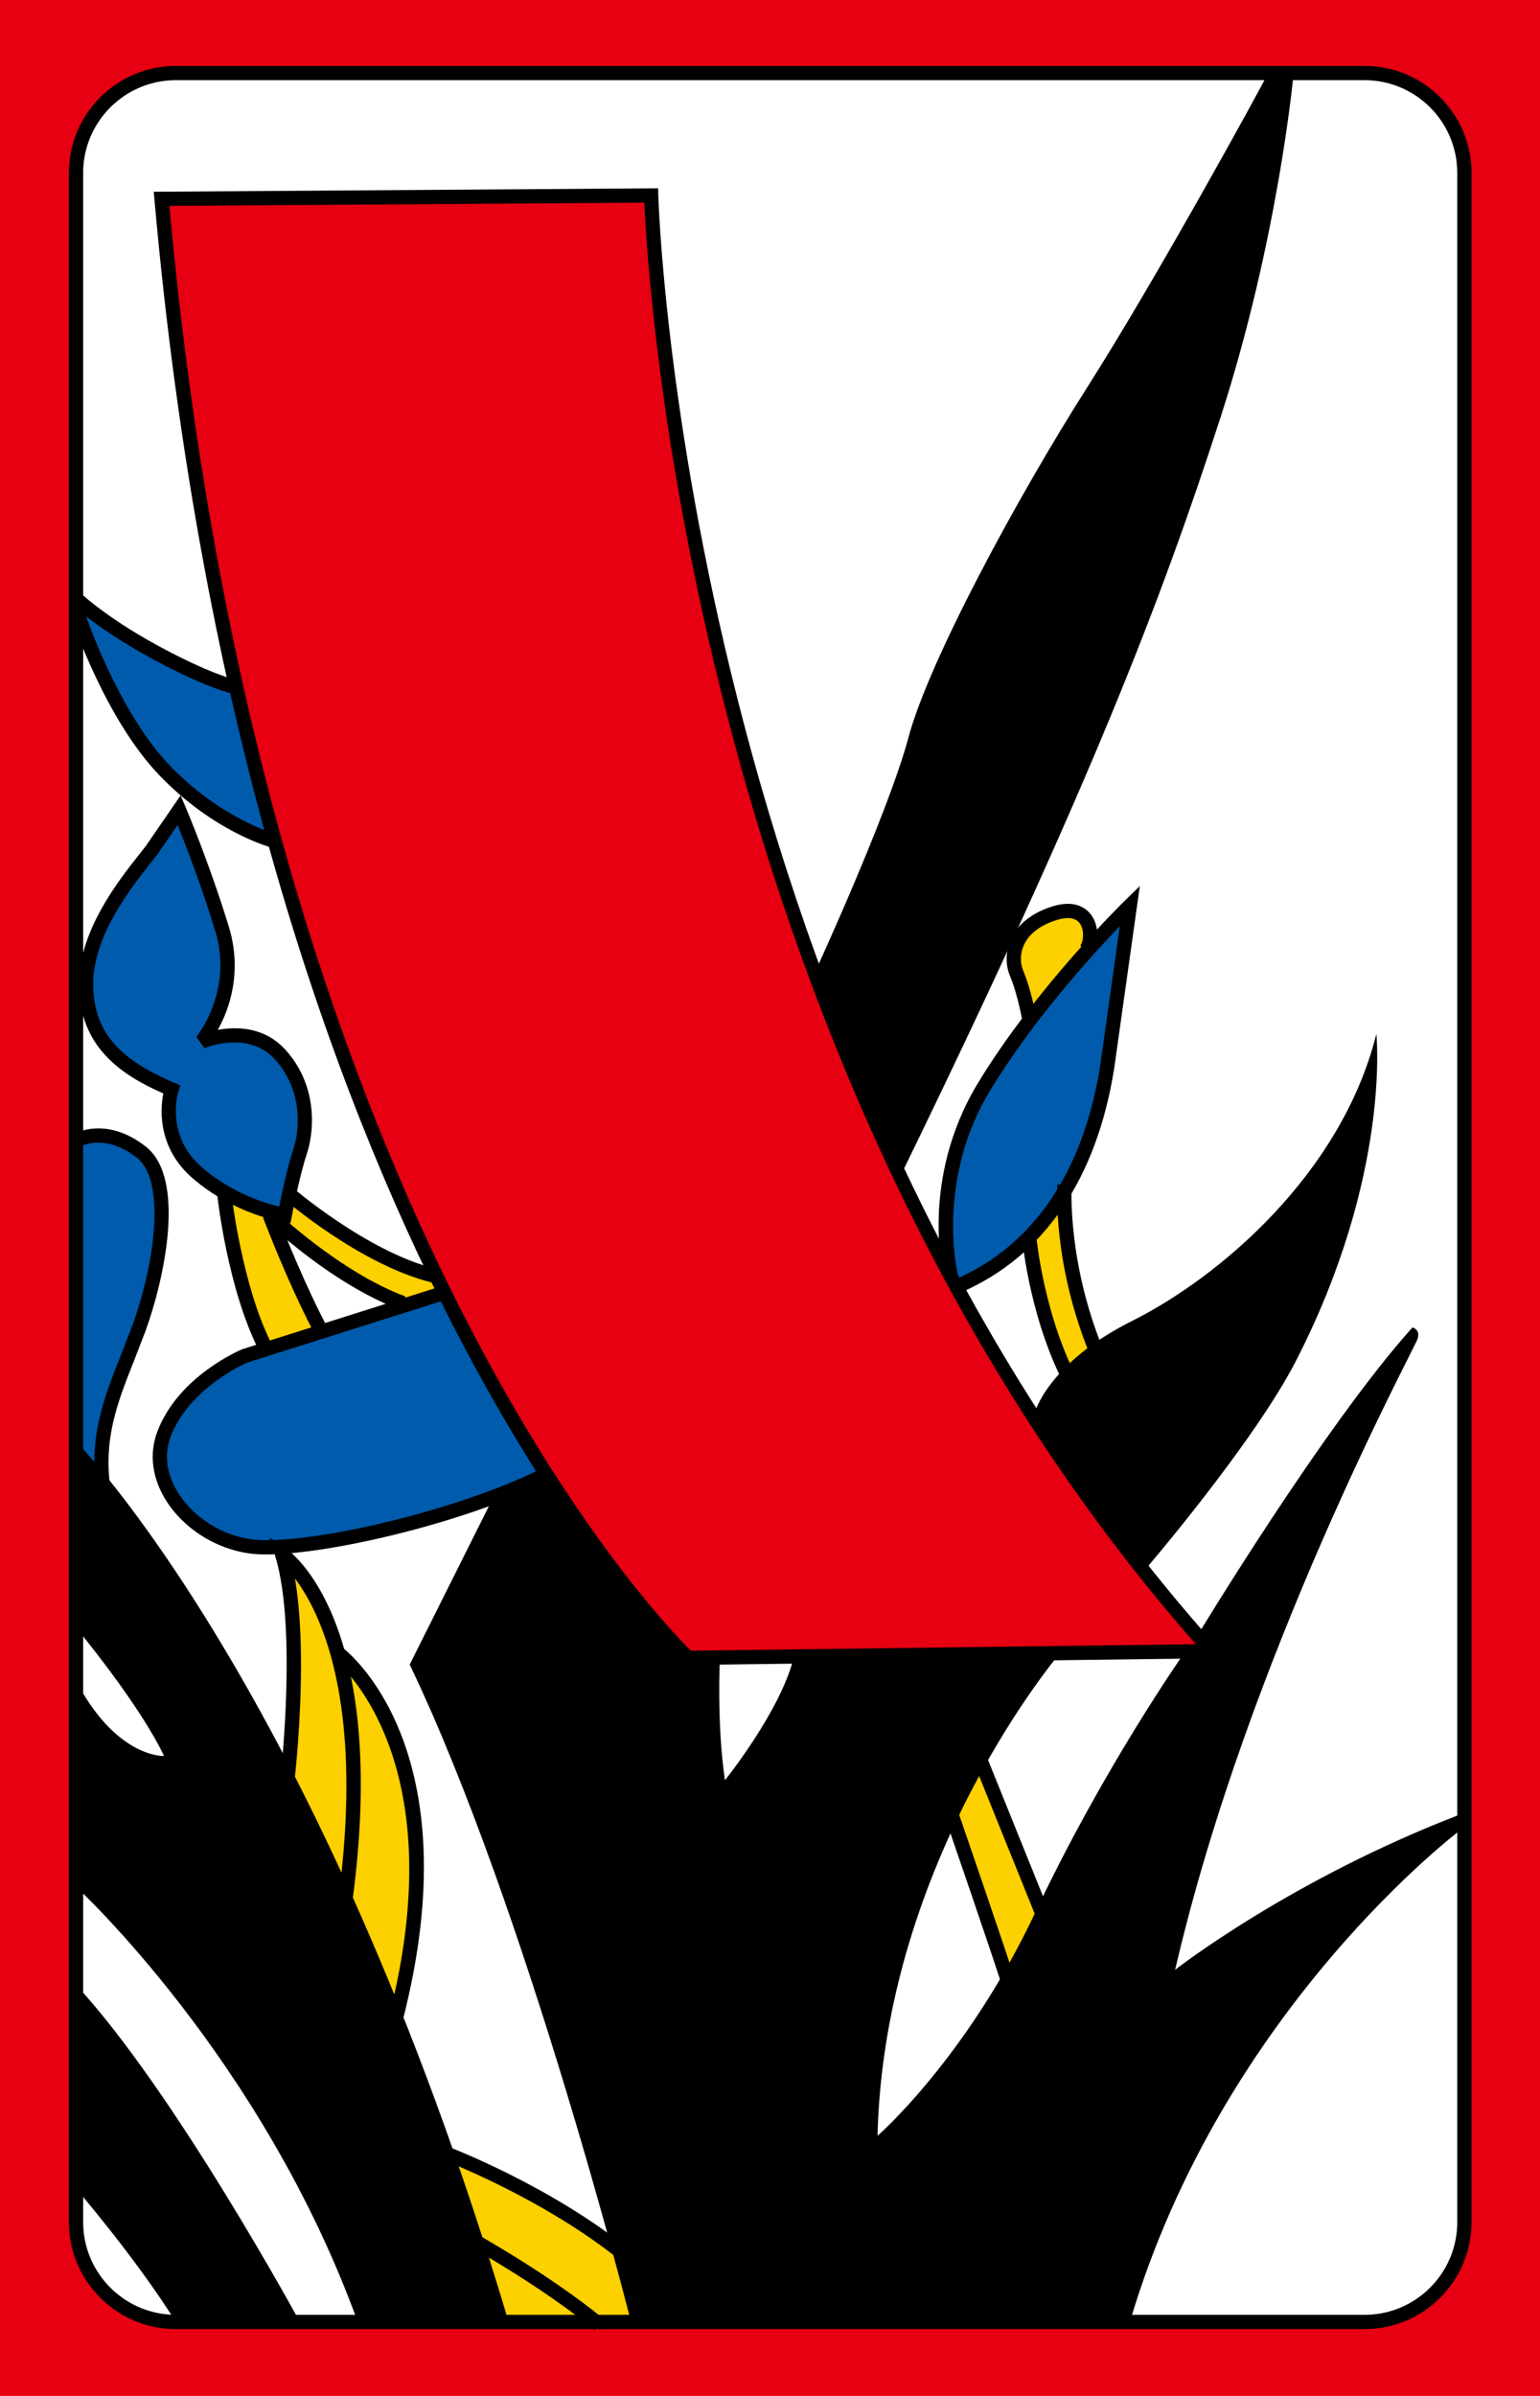 <?xml version="1.0" encoding="iso-8859-1"?>
<!-- Generator: Adobe Illustrator 19.1.0, SVG Export Plug-In . SVG Version: 6.00 Build 0)  -->
<svg version="1.1" id="&#xB808;&#xC774;&#xC5B4;_1" xmlns="http://www.w3.org/2000/svg" xmlns:xlink="http://www.w3.org/1999/xlink"
	 x="0px" y="0px" viewBox="0 0 153.071 238.111" style="enable-background:new 0 0 153.071 238.111;" xml:space="preserve">
<rect style="fill:#E60012;" width="153.071" height="238.111"/>
<g>
	<path style="fill:#FFFFFF;" d="M7.39,16.26l0.166,204.999c0,0,0.625,8.625,9.375,9.625h118.874c0,0,9.625-1.125,9.75-10.5
		l0.125-204.374c0,0-1.5-8.375-9.875-8.875L16.807,7.26C16.807,7.26,8.099,7.385,7.39,16.26z"/>
	<path style="fill:#E60012;" d="M64.723,19.427L16.057,19.76c0,0,1.167,10.833,1.334,13.166c0.166,2.333,9.666,89,51.166,131.833
		l51.833-0.666l-0.5-1c0,0-22.333-23.668-35.166-56.667C71.89,73.427,65.056,38.427,64.723,19.427z"/>
	<path style="fill:#005BAC;" d="M23.557,68.385c0,0-12-4.875-15.875-8.625l-0.125,1.75c0,0,6.375,18.625,20,22
		C27.557,83.51,23.932,71.385,23.557,68.385z"/>
	<path style="fill:#005BAC;" d="M17.432,80.885c0,0-3.875,5.625-5.875,8.125s-3.625,6.875-3,11.25s7,7.5,8.5,8c0,0-1.5,6,4,9.5
		s7.125,2.875,7.125,2.875s1.375-4.375,1.75-5.75s1.125-5.375-1.125-8.875s-5.125-3-8.125-2.875c0,0,0.125-1,0.375-1.375
		s2.75-4.125,1-10s-4.125-10.875-4.125-10.875H17.432z"/>
	<path style="fill:#005BAC;" d="M7.557,113.26c0,0,2.5-0.75,5.125,0.25s4.25,5.25,3.25,10.125s-3.375,11.499-4.125,13.374
		s-2,9.75-2,9.75l-2.25-2.625V113.26z"/>
	<path style="fill:#005BAC;" d="M43.932,128.634c0,0-15.125,4.375-18.5,5.5s-9.375,5-9.625,10.125
		c-0.25,5.125,4.25,9.625,12.375,9.25s26.375-6.875,26.375-6.875S44.557,130.134,43.932,128.634z"/>
	<path style="fill:#005BAC;" d="M94.807,127.885c0,0-0.625-3.75-0.875-5.5s0.25-8.25,4.25-15.25c3.999-7,14.124-17,14.124-17
		s-0.5,3.375-0.625,4.75s-1.375,10.5-1.625,12.875S104.181,125.135,94.807,127.885z"/>
	<path style="fill:#FDD000;" d="M32.057,132.759c0,0-4.5-10.749-5.375-12.374l-4.25-1.5c0,0,1.375,9.625,4.125,15.124
		L32.057,132.759z"/>
	<path style="fill:#FDD000;" d="M28.682,118.76l-0.75,3.125c0,0,7.25,5.625,12.375,7.999l3.625-1.25l-0.5-1.749
		C43.432,126.885,35.557,124.76,28.682,118.76z"/>
	<path style="fill:#FDD000;" d="M28.307,175.884c0,0,1.5-9.25,0-20.25c0,0,3.25-0.25,5.375,9.125c0,0,3.5,1.875,6.125,9.625
		s1.875,18.75-0.625,25.25l-5.125-11.25L28.307,175.884z"/>
	<path style="fill:#FDD000;" d="M44.932,214.384c0,0,9.5,3,16.875,9.25l1.5,7.25l-13.375-0.125L44.932,214.384z"/>
	<polygon style="fill:#FDD000;" points="94.432,180.134 100.306,197.009 103.681,189.509 97.182,174.634 	"/>
	<path style="fill:#FDD000;" d="M102.056,123.01c0,0,1.375,9.499,4.375,13.874l2.375-2.5c0,0-3.375-12.124-3.25-15.374
		L102.056,123.01z"/>
	<path style="fill:#FDD000;" d="M102.806,101.01c0,0-1.375-4.125-1.875-5.125s-0.125-2.625,1.125-3.875s3.5-1.875,4.5-1.625
		s2.625,1.875,1.25,3.875L102.806,101.01z"/>
	<path d="M17.478,6.552c-5.861,0-10.63,4.769-10.63,10.63v203.658c0,5.861,4.769,10.629,10.63,10.629h118.158
		c5.861,0,10.629-4.768,10.629-10.629V17.182c0-5.861-4.768-10.63-10.629-10.63H17.478z M8.265,220.839V17.182
		c0-5.08,4.133-9.213,9.213-9.213h118.158c5.08,0,9.211,4.133,9.211,9.213v203.658c0,5.08-4.131,9.211-9.211,9.211H17.478
		C12.398,230.05,8.265,225.919,8.265,220.839z"/>
	<path d="M64.718,18.718l-49.436,0.339l0.068,0.766c9.251,104.398,52.127,145.06,52.559,145.458l0.208,0.191l53.839-0.691
		l-1.039-1.16C68.048,104.513,65.452,20.254,65.432,19.41l-0.017-0.697L64.718,18.718z M64.042,20.14
		c0.34,7.9,5.003,86.574,54.822,143.264c-2.838,0.037-49.631,0.637-50.191,0.645c-3.097-3.039-42.813-43.903-51.833-143.585
		C18.324,20.454,62.73,20.149,64.042,20.14z"/>
	<path d="M62.723,230.759c0,0-10.333-40.998-22-65.332l8.667-17.334l4.333-1.666c0,0,12.667,16.166,14.667,18.332h3.166
		c0,0-0.333,6.502,0.5,12.168c0,0,5.499-6.834,6.833-12.168l26.5-0.5c0,0-17.499,20.5-18.166,48c0,0,8.832-7.666,15.666-22.166
		s14.834-25.834,14.834-25.834l2.666-0.166l-1.5-1.334c0,0,12.666-20.998,21.5-30.832c0,0,0.832,0.166,0.5,1.166
		c-0.334,1-16.834,31.416-24.084,62.666c0,0,11.5-9,28.5-15.5v1.5c0,0-23.75,17.75-33,49H62.723z"/>
	<path d="M50.557,230.759c-18.75-63-43-87.5-43-87.5v18.5c0,0,6.25,7.5,8.75,12.75c0,0-4.5,0.25-8.5-7l-0.25,20
		c0,0,18.5,17,28,43.25H50.557z"/>
	<path d="M29.807,230.759c0,0-12.5-23-22.25-33.5v20.25c0,0,5.843,6.75,9.921,13.25H29.807z"/>
	<path d="M128.806,135.259c-4.193,8.166-15,20.75-15,20.75s-10-14-11-15.5c0,0,1.25-5,9.75-9.25
		c8.5-4.249,20.75-14.499,24.25-28.499C136.806,102.76,138.306,116.76,128.806,135.259z"/>
	<path d="M89.557,116.76c0,0-6.75-14.75-8.5-20.25c0,0,7.25-15.75,9.25-23.25c2-7.5,10.749-23.75,17.749-34.75s17.25-29.75,18-31.25
		l2.5,0.25c0,0-1.5,16.25-7.25,34S108.556,77.76,89.557,116.76z"/>
	<path d="M6.806,59.761c0.105,0.105,2.636,2.607,8.162,5.621c5.531,3.017,8.094,3.552,8.2,3.573l0.28-1.389
		c-0.024-0.005-2.503-0.537-7.802-3.428c-5.326-2.905-7.815-5.355-7.839-5.379L6.806,59.761z"/>
	<path d="M7.134,61.484c0.135,0.404,3.361,9.964,8.66,15.515c5.325,5.579,10.844,7.131,11.076,7.194l0.374-1.367
		c-0.054-0.015-5.388-1.528-10.425-6.806c-5.077-5.319-8.309-14.889-8.34-14.985L7.134,61.484z"/>
	<path d="M17.205,80.135l-2.716,3.95l-0.677,0.866c-1.936,2.438-5.965,7.513-5.965,12.81c0,6.244,4.151,9.045,8.386,10.906
		c-0.083,0.422-0.169,1.022-0.169,1.763c0,1.844,0.54,4.44,3.025,6.615c4.107,3.594,8.904,4.385,9.106,4.417l0.68,0.107l0.127-0.677
		c0.008-0.04,0.75-3.979,1.476-6.157c0.917-2.753,0.905-7.143-2.152-10.455c-2.093-2.268-4.856-2.259-6.671-1.933
		c0.77-1.398,1.675-3.614,1.675-6.395c0-1.206-0.17-2.514-0.597-3.9c-1.988-6.461-4.253-11.768-4.276-11.821l-0.507-1.182
		L17.205,80.135z M20.023,115.977c-2.093-1.831-2.542-4.02-2.542-5.561c0-1.101,0.229-1.871,0.252-1.944l0.19-0.613l-0.591-0.252
		c-5.729-2.412-8.066-5.265-8.066-9.847c0-4.802,3.821-9.615,5.658-11.928l0.701-0.896c0,0,1.223-1.778,2.025-2.946
		c0.768,1.898,2.314,5.874,3.731,10.479c0.373,1.213,0.522,2.364,0.522,3.43c0,4.236-2.358,7.121-2.388,7.156l0.817,1.109
		c0.176-0.073,4.336-1.761,6.956,1.077c1.705,1.848,2.311,4.089,2.311,6.088c0,1.093-0.181,2.113-0.462,2.957
		c-0.572,1.717-1.132,4.367-1.385,5.629C26.357,119.58,22.97,118.556,20.023,115.977z"/>
	<path d="M28.092,119.046c0.312,0.27,7.709,6.631,14.792,8.402l0.344-1.375c-6.751-1.688-14.134-8.034-14.208-8.098L28.092,119.046z
		"/>
	<path d="M24.093,134.084c-0.315,0.129-6.364,2.703-8.448,8.174c-0.865,2.271-0.517,4.773,0.98,7.047
		c1.968,2.986,5.561,5.014,9.153,5.164c5.936,0.246,20.127-2.965,28.846-7.324l-0.634-1.268c-8.538,4.268-22.383,7.416-28.154,7.176
		c-3.151-0.131-6.302-1.91-8.028-4.529c-0.801-1.215-1.209-2.5-1.209-3.75c0-0.685,0.122-1.361,0.37-2.012
		c1.864-4.893,7.553-7.324,7.611-7.348c0.009,0,19.691-6.229,19.691-6.229l-0.428-1.351L24.093,134.084z"/>
	<path d="M26.146,121.016c2.984,7.708,5.2,11.677,5.293,11.841l1.235-0.695c-0.019-0.033-1.728-3.096-4.116-8.919
		c2.501,2.081,6.771,5.272,11.252,6.931l0.492-1.328c-6.529-2.418-12.941-8.534-13.005-8.596L26.146,121.016z"/>
	<path d="M21.602,118.838c0.041,0.373,1.048,9.195,4.07,15.239l1.268-0.635c-2.907-5.814-3.919-14.672-3.93-14.761L21.602,118.838z"
		/>
	<path d="M7.467,112.638l0.673,1.247c0.098-0.051,2.42-1.22,5.478,1.182c2.827,2.221,1.863,10.262-0.478,16.7l-1.128,2.926
		c-1.672,4.209-3.251,8.186-2.406,13.674l1.4-0.215c-0.786-5.107,0.655-8.736,2.323-12.936l1.143-2.965
		c1.792-4.927,4.102-15.092,0.022-18.298C10.671,110.949,7.596,112.568,7.467,112.638z"/>
	<path d="M111.812,89.502c-0.088,0.085-8.881,8.673-14.611,18.141c-5.838,9.647-3.434,19.148-3.329,19.548l1.371-0.36
		c-0.011-0.042-0.506-2.01-0.506-5.006c0-3.539,0.689-8.512,3.677-13.447c4.225-6.98,10.152-13.486,12.892-16.34
		c-0.449,3.191-1.949,13.862-1.949,13.862c-1.662,10.521-6.617,17.856-14.332,21.211l0.564,1.3
		c8.182-3.558,13.426-11.266,15.168-22.29l2.539-18.065L111.812,89.502z"/>
	<path d="M104.595,90.084c-2.527,0.79-3.629,2.192-4.105,3.229c-0.545,1.184-0.576,2.578-0.084,3.727
		c0.709,1.654,1.199,4.321,1.203,4.348l1.395-0.254c-0.021-0.115-0.523-2.849-1.295-4.652c-0.338-0.787-0.312-1.749,0.068-2.576
		c0.512-1.113,1.633-1.966,3.24-2.469c1.227-0.383,2.039-0.213,2.416,0.506c0.406,0.775,0.168,1.83-0.053,2.001l0.852,1.134
		c0.891-0.668,1.119-2.499,0.469-3.767C108.368,90.66,107.302,89.238,104.595,90.084z"/>
	<path d="M108.401,134.783l1.309-0.545c-3.637-8.728-3.201-16.356-3.197-16.432l-1.414-0.091
		C105.077,118.038,104.632,125.734,108.401,134.783z"/>
	<path d="M101.601,123.075c0.031,0.343,0.807,8.476,4.586,15.278l1.238-0.687c-3.629-6.535-4.406-14.639-4.412-14.72
		L101.601,123.075z"/>
	<path d="M27.378,154.714c2.182,7.271,0.492,22.064,0.475,22.213l1.408,0.164c0.043-0.369,0.659-5.764,0.659-11.652
		c0-2.92-0.155-5.959-0.603-8.572c2.006,2.662,5.115,8.701,5.115,20.6c0,3.338-0.245,7.135-0.828,11.449l1.404,0.189
		c3.766-27.865-6.132-34.896-6.556-35.182l-1.646-1.111L27.378,154.714z"/>
	<path d="M33.132,164.828c0.124,0.092,12.27,9.6,5.489,35.754l1.372,0.355c7.039-27.148-5.477-36.846-6.013-37.246L33.132,164.828z"
		/>
	<path d="M93.887,180.49c0.053,0.152,5.249,15.252,5.737,16.965l1.363-0.389c-0.5-1.748-5.546-16.414-5.761-17.037L93.887,180.49z"
		/>
	
		<rect x="91.651" y="181.926" transform="matrix(-0.374 -0.927 0.927 -0.374 -31.082 344.284)" width="18.061" height="1.417"/>
	<path d="M44.058,214.673c0.099,0.037,9.989,3.789,17.802,10.137l0.894-1.1c-7.997-6.498-18.097-10.326-18.198-10.363
		L44.058,214.673z"/>
	<path d="M46.464,223.13c0.072,0.039,7.259,4.021,12.644,8.428l0.897-1.098c-5.486-4.488-12.783-8.531-12.856-8.57L46.464,223.13z"
		/>
</g>
</svg>
